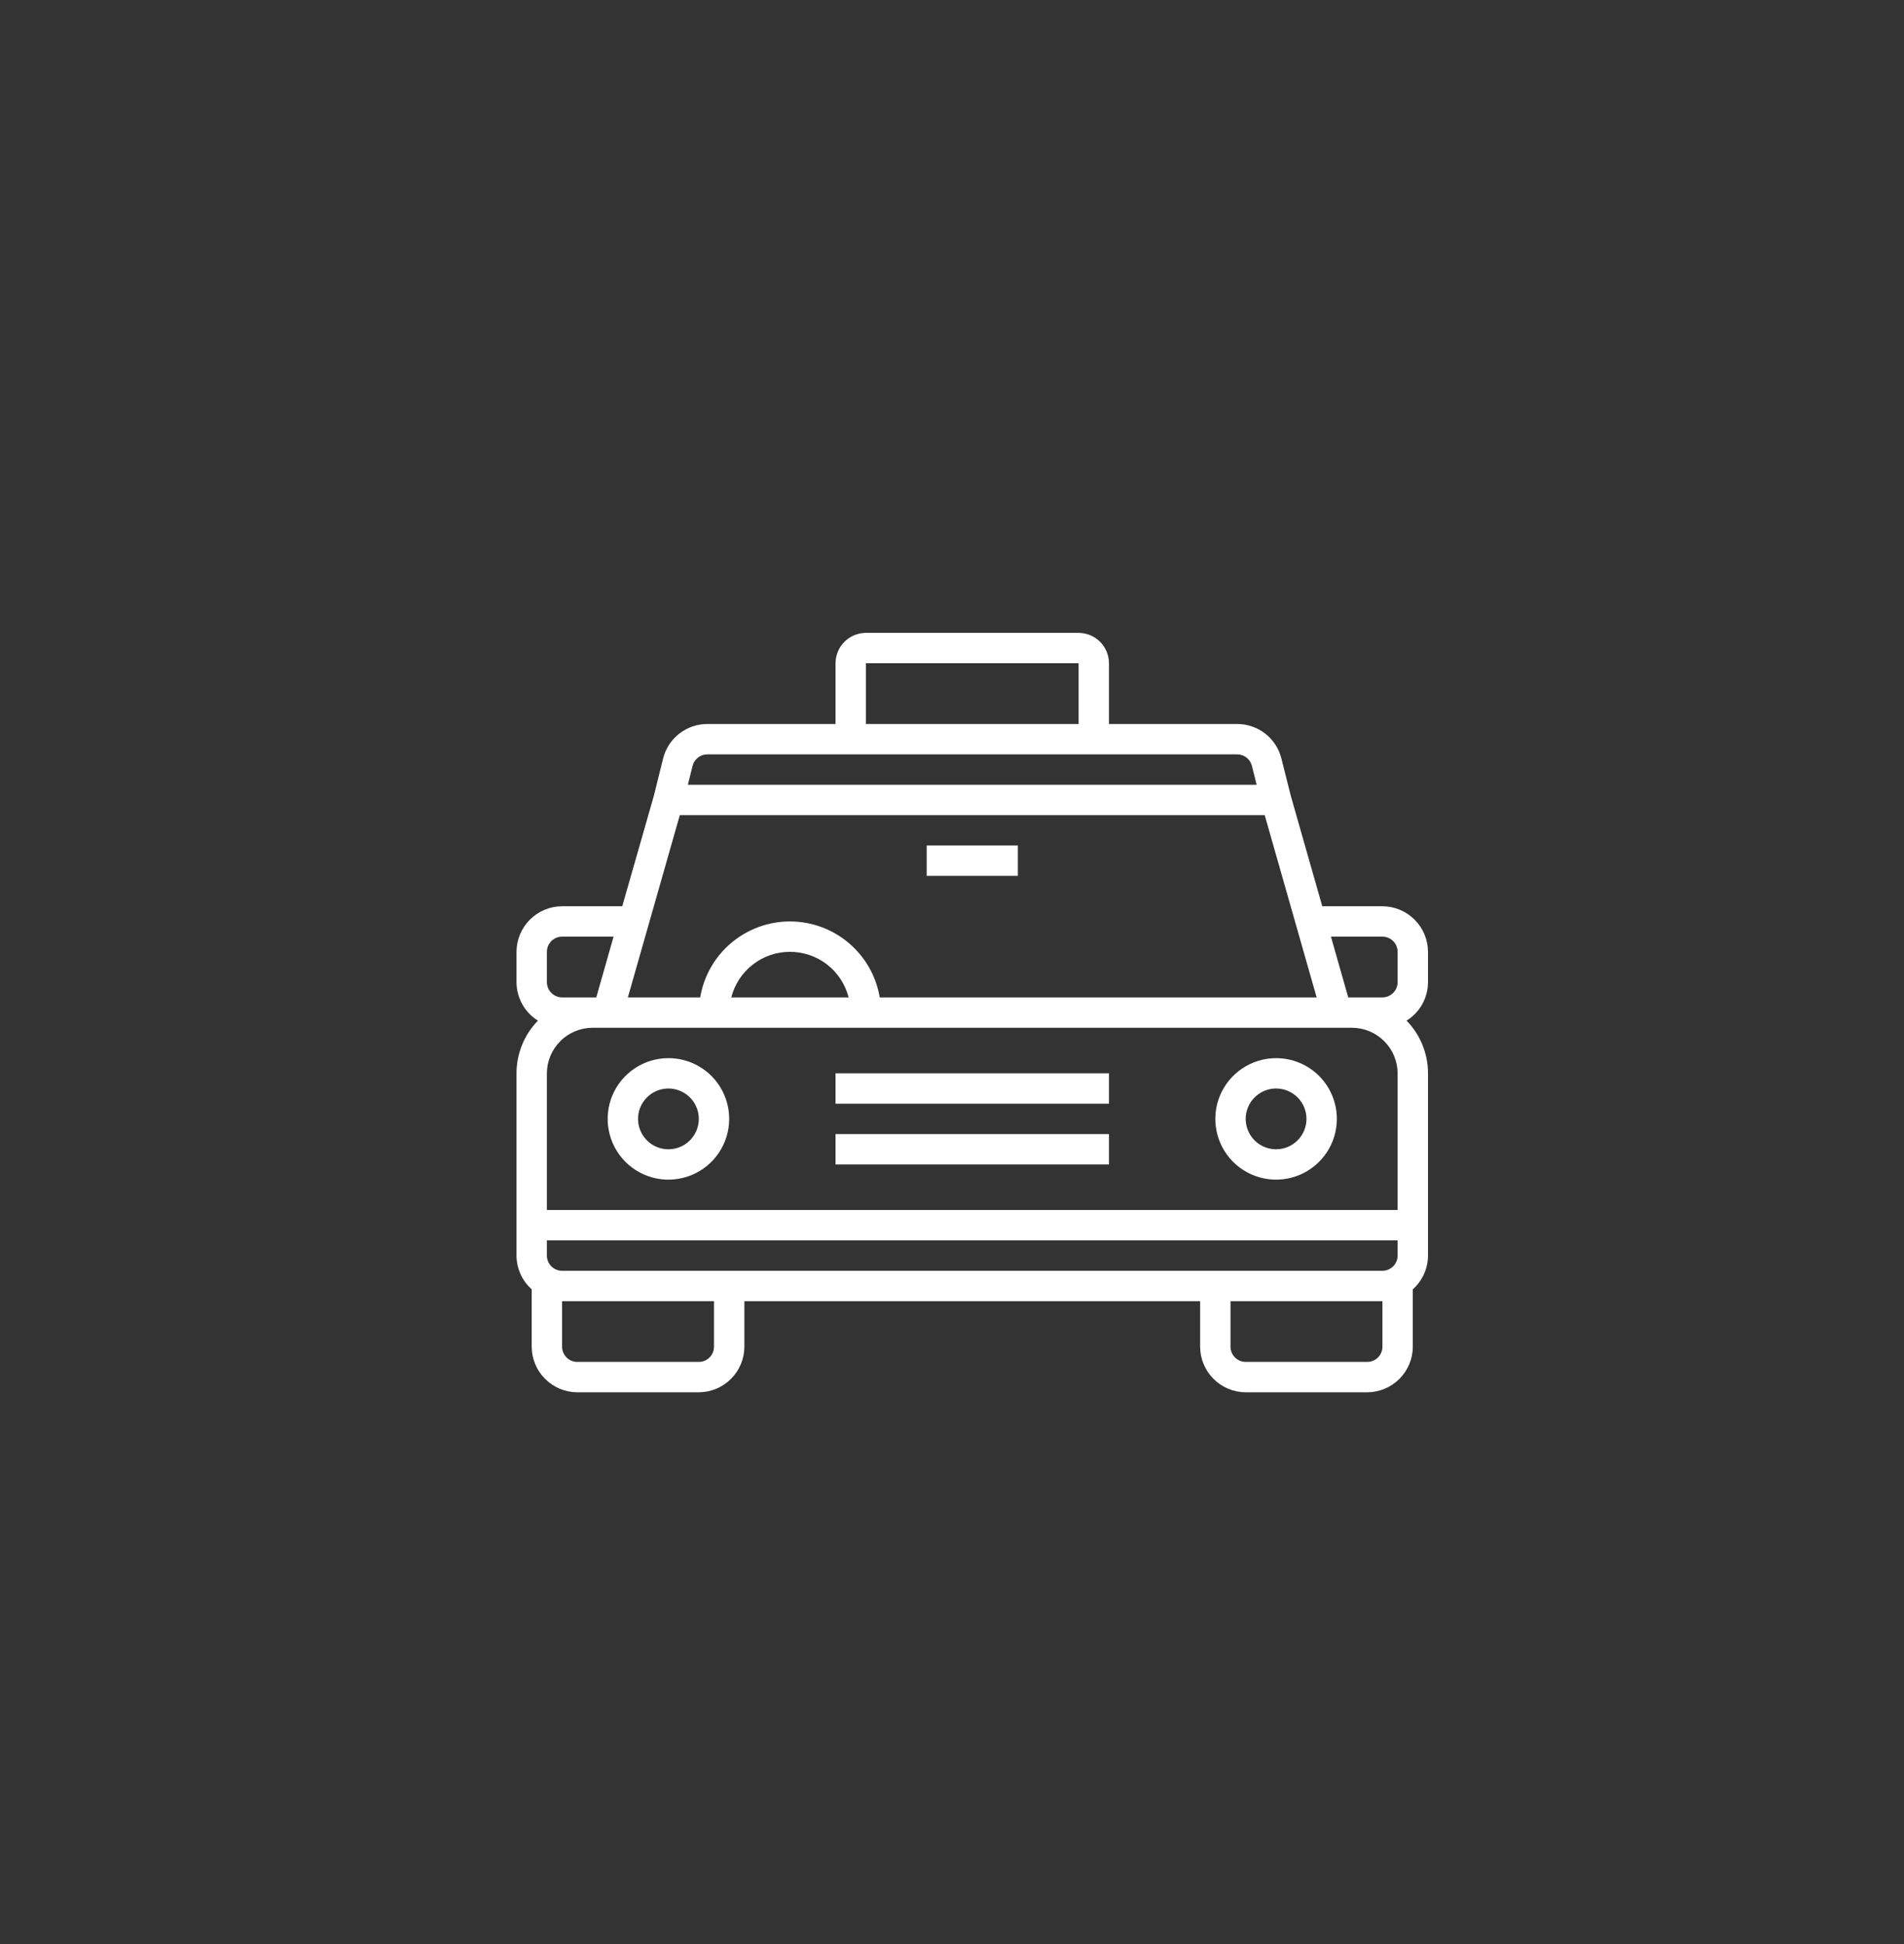 <svg xmlns="http://www.w3.org/2000/svg" width="47" height="48" viewBox="0 0 47 48" fill="none">
  <rect x="0" y="0" width="47" height="48" fill="#333333" stroke="none"/>
  <path d="M16.5 26.125C16.203 26.125 15.913 26.213 15.667 26.378C15.42 26.543 15.228 26.777 15.114 27.051C15.001 27.325 14.971 27.627 15.029 27.918C15.087 28.209 15.23 28.476 15.439 28.686C15.649 28.895 15.916 29.038 16.207 29.096C16.498 29.154 16.8 29.124 17.074 29.011C17.348 28.897 17.582 28.705 17.747 28.458C17.912 28.212 18 27.922 18 27.625C18 27.227 17.842 26.846 17.561 26.564C17.279 26.283 16.898 26.125 16.5 26.125ZM16.5 28.375C16.352 28.375 16.207 28.331 16.083 28.249C15.96 28.166 15.864 28.049 15.807 27.912C15.75 27.775 15.736 27.624 15.764 27.479C15.793 27.333 15.865 27.2 15.97 27.095C16.075 26.99 16.208 26.918 16.354 26.889C16.499 26.86 16.65 26.875 16.787 26.932C16.924 26.989 17.041 27.085 17.124 27.208C17.206 27.332 17.25 27.477 17.25 27.625C17.25 27.824 17.171 28.015 17.03 28.155C16.89 28.296 16.699 28.375 16.5 28.375Z" fill="white"/>
  <path d="M31.5 26.125C31.203 26.125 30.913 26.213 30.667 26.378C30.42 26.543 30.228 26.777 30.114 27.051C30.001 27.325 29.971 27.627 30.029 27.918C30.087 28.209 30.23 28.476 30.439 28.686C30.649 28.895 30.916 29.038 31.207 29.096C31.498 29.154 31.8 29.124 32.074 29.011C32.348 28.897 32.582 28.705 32.747 28.458C32.912 28.212 33 27.922 33 27.625C33 27.227 32.842 26.846 32.561 26.564C32.279 26.283 31.898 26.125 31.5 26.125ZM31.5 28.375C31.352 28.375 31.207 28.331 31.083 28.249C30.96 28.166 30.864 28.049 30.807 27.912C30.75 27.775 30.735 27.624 30.764 27.479C30.793 27.333 30.865 27.2 30.97 27.095C31.075 26.99 31.208 26.918 31.354 26.889C31.499 26.86 31.65 26.875 31.787 26.932C31.924 26.989 32.041 27.085 32.124 27.208C32.206 27.332 32.25 27.477 32.25 27.625C32.25 27.824 32.171 28.015 32.03 28.155C31.89 28.296 31.699 28.375 31.5 28.375Z" fill="white"/>
  <path d="M20.625 28H27.375V28.75H20.625V28Z" fill="white"/>
  <path d="M20.625 26.5H27.375V27.25H20.625V26.5Z" fill="white"/>
  <path d="M22.875 20.875H25.125V21.625H22.875V20.875Z" fill="white"/>
  <path d="M35.25 24.25V23.5C35.249 23.202 35.13 22.916 34.919 22.706C34.709 22.495 34.423 22.376 34.125 22.375H32.64L31.864 19.652L31.631 18.726C31.57 18.483 31.43 18.267 31.232 18.113C31.034 17.959 30.791 17.875 30.54 17.875H27.375V16.375C27.374 16.176 27.295 15.986 27.155 15.845C27.014 15.705 26.824 15.626 26.625 15.625H21.375C21.176 15.626 20.986 15.705 20.845 15.845C20.705 15.986 20.626 16.176 20.625 16.375V17.875H17.46C17.209 17.875 16.966 17.959 16.768 18.113C16.57 18.267 16.43 18.483 16.369 18.726L16.14 19.649L15.36 22.375H13.875C13.577 22.376 13.291 22.495 13.081 22.706C12.87 22.916 12.751 23.202 12.75 23.5V24.25C12.751 24.44 12.799 24.627 12.892 24.793C12.984 24.959 13.117 25.098 13.279 25.199C12.94 25.547 12.75 26.014 12.75 26.5V31C12.751 31.157 12.784 31.313 12.849 31.456C12.913 31.6 13.008 31.728 13.125 31.832V33.25C13.126 33.548 13.245 33.834 13.456 34.044C13.666 34.255 13.952 34.374 14.25 34.375H17.25C17.548 34.374 17.834 34.255 18.044 34.044C18.255 33.834 18.374 33.548 18.375 33.25V32.125H29.625V33.25C29.626 33.548 29.745 33.834 29.956 34.044C30.166 34.255 30.452 34.374 30.75 34.375H33.75C34.048 34.374 34.334 34.255 34.544 34.044C34.755 33.834 34.874 33.548 34.875 33.25V31.832C34.992 31.728 35.087 31.6 35.151 31.456C35.216 31.313 35.249 31.157 35.25 31V26.5C35.25 26.014 35.06 25.547 34.721 25.199C34.883 25.098 35.016 24.959 35.108 24.793C35.201 24.627 35.249 24.44 35.25 24.25ZM21.375 16.375H26.625V17.875H21.375V16.375ZM17.096 18.91C17.116 18.829 17.163 18.756 17.229 18.705C17.295 18.653 17.376 18.625 17.46 18.625H30.54C30.624 18.625 30.705 18.653 30.771 18.705C30.837 18.756 30.884 18.829 30.904 18.91L31.02 19.375H16.98L17.096 18.91ZM16.781 20.125H31.219L32.501 24.625H21.716C21.628 24.101 21.357 23.625 20.951 23.282C20.546 22.939 20.031 22.75 19.5 22.75C18.969 22.75 18.454 22.939 18.049 23.282C17.643 23.625 17.372 24.101 17.284 24.625H15.499L16.781 20.125ZM20.948 24.625H18.052C18.134 24.303 18.321 24.018 18.583 23.814C18.845 23.61 19.168 23.5 19.5 23.5C19.832 23.5 20.155 23.61 20.417 23.814C20.679 24.018 20.866 24.303 20.948 24.625ZM13.5 23.5C13.5 23.401 13.54 23.305 13.61 23.235C13.68 23.165 13.775 23.125 13.875 23.125H15.146L14.719 24.625H13.875C13.775 24.625 13.68 24.585 13.61 24.515C13.54 24.445 13.5 24.349 13.5 24.25V23.5ZM17.625 33.25C17.625 33.349 17.585 33.445 17.515 33.515C17.445 33.586 17.349 33.625 17.25 33.625H14.25C14.15 33.625 14.055 33.586 13.985 33.515C13.915 33.445 13.875 33.349 13.875 33.25V32.125H17.625V33.25ZM34.125 33.25C34.125 33.349 34.086 33.445 34.015 33.515C33.945 33.586 33.849 33.625 33.75 33.625H30.75C30.651 33.625 30.555 33.586 30.485 33.515C30.415 33.445 30.375 33.349 30.375 33.25V32.125H34.125V33.25ZM34.5 31C34.5 31.099 34.461 31.195 34.39 31.265C34.32 31.335 34.224 31.375 34.125 31.375H13.875C13.775 31.375 13.68 31.335 13.61 31.265C13.54 31.195 13.5 31.099 13.5 31V30.625H34.5V31ZM34.5 29.875H13.5V26.5C13.501 26.202 13.62 25.916 13.831 25.706C14.041 25.495 14.327 25.376 14.625 25.375H33.375C33.673 25.376 33.959 25.495 34.169 25.706C34.38 25.916 34.499 26.202 34.5 26.5V29.875ZM34.5 24.25C34.5 24.349 34.461 24.445 34.39 24.515C34.32 24.585 34.224 24.625 34.125 24.625H33.281L32.854 23.125H34.125C34.224 23.125 34.32 23.165 34.39 23.235C34.461 23.305 34.5 23.401 34.5 23.5V24.25Z" fill="white"/>
</svg>